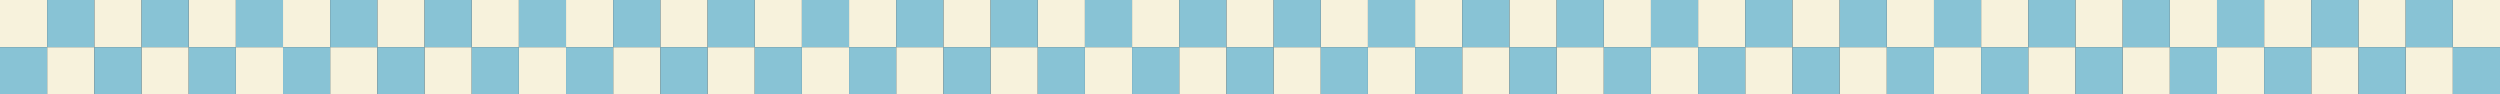 <svg xmlns="http://www.w3.org/2000/svg" width="1920" height="72.452" viewBox="0 0 1920 72.452">
  <rect x="0" y="0" width="1920" height="72.452" fill="#333333" stroke="none"/>
  <defs>
    <style>
      .cls-1 {
        fill: #f7f2dc;
      }

      .cls-2 {
        fill: #88c3d5;
      }
    </style>
  </defs>
  <g id="그룹_2446" data-name="그룹 2446" transform="translate(0 -15373.548)">
    <g id="그룹_1983" data-name="그룹 1983" transform="translate(0 15373.549)">
      <rect id="사각형_3484" data-name="사각형 3484" class="cls-1" width="36.226" height="36.226" transform="translate(0 -0.001)"/>
      <rect id="사각형_3485" data-name="사각형 3485" class="cls-1" width="36.226" height="36.226" transform="translate(72.454 -0.001)"/>
      <rect id="사각형_3687" data-name="사각형 3687" class="cls-1" width="36.226" height="36.226" transform="translate(1014.34 -0.001)"/>
      <rect id="사각형_3486" data-name="사각형 3486" class="cls-1" width="36.227" height="36.226" transform="translate(144.906 -0.001)"/>
      <rect id="사각형_3693" data-name="사각형 3693" class="cls-1" width="36.227" height="36.226" transform="translate(1086.792 -0.001)"/>
      <rect id="사각형_3487" data-name="사각형 3487" class="cls-1" width="36.226" height="36.226" transform="translate(217.36 -0.001)"/>
      <rect id="사각형_3694" data-name="사각형 3694" class="cls-1" width="36.226" height="36.226" transform="translate(1159.246 -0.001)"/>
      <rect id="사각형_3488" data-name="사각형 3488" class="cls-1" width="36.226" height="36.226" transform="translate(289.811 -0.001)"/>
      <rect id="사각형_3695" data-name="사각형 3695" class="cls-1" width="36.226" height="36.226" transform="translate(1231.698 -0.001)"/>
      <rect id="사각형_3489" data-name="사각형 3489" class="cls-1" width="36.227" height="36.226" transform="translate(362.264 -0.001)"/>
      <rect id="사각형_3705" data-name="사각형 3705" class="cls-1" width="36.227" height="36.226" transform="translate(1304.151 -0.001)"/>
      <rect id="사각형_3490" data-name="사각형 3490" class="cls-1" width="36.226" height="36.226" transform="translate(434.716 -0.001)"/>
      <rect id="사각형_3706" data-name="사각형 3706" class="cls-1" width="36.226" height="36.226" transform="translate(1376.603 -0.001)"/>
      <rect id="사각형_3491" data-name="사각형 3491" class="cls-1" width="36.226" height="36.226" transform="translate(507.17 -0.001)"/>
      <rect id="사각형_3713" data-name="사각형 3713" class="cls-1" width="36.226" height="36.226" transform="translate(1449.056 -0.001)"/>
      <rect id="사각형_3492" data-name="사각형 3492" class="cls-1" width="36.226" height="36.226" transform="translate(579.623 -0.001)"/>
      <rect id="사각형_3714" data-name="사각형 3714" class="cls-1" width="36.226" height="36.226" transform="translate(1521.509 -0.001)"/>
      <rect id="사각형_3493" data-name="사각형 3493" class="cls-1" width="36.227" height="36.226" transform="translate(652.076 -0.001)"/>
      <rect id="사각형_3715" data-name="사각형 3715" class="cls-1" width="36.227" height="36.226" transform="translate(1593.962 -0.001)"/>
      <rect id="사각형_3494" data-name="사각형 3494" class="cls-1" width="36.226" height="36.226" transform="translate(724.529 -0.001)"/>
      <rect id="사각형_3716" data-name="사각형 3716" class="cls-1" width="36.226" height="36.226" transform="translate(1666.415 -0.001)"/>
      <rect id="사각형_3498" data-name="사각형 3498" class="cls-1" width="36.226" height="36.226" transform="translate(36.227 36.225)"/>
      <rect id="사각형_3688" data-name="사각형 3688" class="cls-1" width="36.226" height="36.226" transform="translate(978.113 36.225)"/>
      <rect id="사각형_3499" data-name="사각형 3499" class="cls-1" width="36.226" height="36.226" transform="translate(108.679 36.225)"/>
      <rect id="사각형_3689" data-name="사각형 3689" class="cls-1" width="36.226" height="36.226" transform="translate(1050.565 36.225)"/>
      <rect id="사각형_3500" data-name="사각형 3500" class="cls-1" width="36.226" height="36.226" transform="translate(181.133 36.225)"/>
      <rect id="사각형_3696" data-name="사각형 3696" class="cls-1" width="36.226" height="36.226" transform="translate(1123.019 36.225)"/>
      <rect id="사각형_3501" data-name="사각형 3501" class="cls-1" width="36.226" height="36.226" transform="translate(253.585 36.225)"/>
      <rect id="사각형_3697" data-name="사각형 3697" class="cls-1" width="36.226" height="36.226" transform="translate(1195.471 36.225)"/>
      <rect id="사각형_3502" data-name="사각형 3502" class="cls-1" width="36.226" height="36.226" transform="translate(326.037 36.225)"/>
      <rect id="사각형_3698" data-name="사각형 3698" class="cls-1" width="36.226" height="36.226" transform="translate(1267.924 36.225)"/>
      <rect id="사각형_3503" data-name="사각형 3503" class="cls-1" width="36.226" height="36.226" transform="translate(398.491 36.225)"/>
      <rect id="사각형_3707" data-name="사각형 3707" class="cls-1" width="36.226" height="36.226" transform="translate(1340.378 36.225)"/>
      <rect id="사각형_3504" data-name="사각형 3504" class="cls-1" width="36.226" height="36.226" transform="translate(470.944 36.225)"/>
      <rect id="사각형_3708" data-name="사각형 3708" class="cls-1" width="36.226" height="36.226" transform="translate(1412.831 36.225)"/>
      <rect id="사각형_3505" data-name="사각형 3505" class="cls-1" width="36.226" height="36.226" transform="translate(543.397 36.225)"/>
      <rect id="사각형_3717" data-name="사각형 3717" class="cls-1" width="36.226" height="36.226" transform="translate(1485.283 36.225)"/>
      <rect id="사각형_3506" data-name="사각형 3506" class="cls-1" width="36.226" height="36.226" transform="translate(615.849 36.225)"/>
      <rect id="사각형_3718" data-name="사각형 3718" class="cls-1" width="36.226" height="36.226" transform="translate(1557.735 36.225)"/>
      <rect id="사각형_3507" data-name="사각형 3507" class="cls-1" width="36.226" height="36.226" transform="translate(688.302 36.225)"/>
      <rect id="사각형_3719" data-name="사각형 3719" class="cls-1" width="36.226" height="36.226" transform="translate(1630.188 36.225)"/>
      <rect id="사각형_3495" data-name="사각형 3495" class="cls-1" width="36.226" height="36.226" transform="translate(796.982 -0.001)"/>
      <rect id="사각형_3727" data-name="사각형 3727" class="cls-1" width="36.226" height="36.226" transform="translate(1738.868 -0.001)"/>
      <rect id="사각형_3496" data-name="사각형 3496" class="cls-1" width="36.227" height="36.226" transform="translate(869.433 -0.001)"/>
      <rect id="사각형_3728" data-name="사각형 3728" class="cls-1" width="36.227" height="36.226" transform="translate(1811.32 -0.001)"/>
      <rect id="사각형_3497" data-name="사각형 3497" class="cls-1" width="36.226" height="36.226" transform="translate(941.887 -0.001)"/>
      <rect id="사각형_3729" data-name="사각형 3729" class="cls-1" width="36.226" height="36.226" transform="translate(1883.774 -0.001)"/>
      <rect id="사각형_3508" data-name="사각형 3508" class="cls-1" width="36.226" height="36.226" transform="translate(760.755 36.225)"/>
      <rect id="사각형_3730" data-name="사각형 3730" class="cls-1" width="36.226" height="36.226" transform="translate(1702.641 36.225)"/>
      <rect id="사각형_3509" data-name="사각형 3509" class="cls-1" width="36.226" height="36.226" transform="translate(833.209 36.225)"/>
      <rect id="사각형_3731" data-name="사각형 3731" class="cls-1" width="36.226" height="36.226" transform="translate(1775.095 36.225)"/>
      <rect id="사각형_3510" data-name="사각형 3510" class="cls-1" width="36.226" height="36.226" transform="translate(905.66 36.225)"/>
      <rect id="사각형_3732" data-name="사각형 3732" class="cls-1" width="36.226" height="36.226" transform="translate(1847.547 36.225)"/>
    </g>
    <g id="그룹_1982" data-name="그룹 1982" transform="translate(0 15373.549)">
      <rect id="사각형_3511" data-name="사각형 3511" class="cls-2" width="36.227" height="36.226" transform="translate(36.227 -0.001)"/>
      <rect id="사각형_3686" data-name="사각형 3686" class="cls-2" width="36.227" height="36.226" transform="translate(978.113 -0.001)"/>
      <rect id="사각형_3512" data-name="사각형 3512" class="cls-2" width="36.226" height="36.226" transform="translate(108.679 -0.001)"/>
      <rect id="사각형_3690" data-name="사각형 3690" class="cls-2" width="36.226" height="36.226" transform="translate(1050.565 -0.001)"/>
      <rect id="사각형_3513" data-name="사각형 3513" class="cls-2" width="36.226" height="36.226" transform="translate(181.133 -0.001)"/>
      <rect id="사각형_3699" data-name="사각형 3699" class="cls-2" width="36.226" height="36.226" transform="translate(1123.019 -0.001)"/>
      <rect id="사각형_3514" data-name="사각형 3514" class="cls-2" width="36.227" height="36.226" transform="translate(253.585 -0.001)"/>
      <rect id="사각형_3700" data-name="사각형 3700" class="cls-2" width="36.227" height="36.226" transform="translate(1195.471 -0.001)"/>
      <rect id="사각형_3515" data-name="사각형 3515" class="cls-2" width="36.226" height="36.226" transform="translate(326.037 -0.001)"/>
      <rect id="사각형_3701" data-name="사각형 3701" class="cls-2" width="36.226" height="36.226" transform="translate(1267.924 -0.001)"/>
      <rect id="사각형_3516" data-name="사각형 3516" class="cls-2" width="36.226" height="36.226" transform="translate(398.491 -0.001)"/>
      <rect id="사각형_3709" data-name="사각형 3709" class="cls-2" width="36.226" height="36.226" transform="translate(1340.378 -0.001)"/>
      <rect id="사각형_3517" data-name="사각형 3517" class="cls-2" width="36.227" height="36.226" transform="translate(470.943 -0.001)"/>
      <rect id="사각형_3710" data-name="사각형 3710" class="cls-2" width="36.227" height="36.226" transform="translate(1412.829 -0.001)"/>
      <rect id="사각형_3518" data-name="사각형 3518" class="cls-2" width="36.227" height="36.226" transform="translate(543.397 -0.001)"/>
      <rect id="사각형_3720" data-name="사각형 3720" class="cls-2" width="36.227" height="36.226" transform="translate(1485.283 -0.001)"/>
      <rect id="사각형_3519" data-name="사각형 3519" class="cls-2" width="36.226" height="36.226" transform="translate(615.849 -0.001)"/>
      <rect id="사각형_3721" data-name="사각형 3721" class="cls-2" width="36.226" height="36.226" transform="translate(1557.735 -0.001)"/>
      <rect id="사각형_3520" data-name="사각형 3520" class="cls-2" width="36.226" height="36.226" transform="translate(688.302 -0.001)"/>
      <rect id="사각형_3722" data-name="사각형 3722" class="cls-2" width="36.226" height="36.226" transform="translate(1630.188 -0.001)"/>
      <rect id="사각형_3524" data-name="사각형 3524" class="cls-2" width="36.226" height="36.226" transform="translate(0 36.225)"/>
      <rect id="사각형_3525" data-name="사각형 3525" class="cls-2" width="36.226" height="36.226" transform="translate(72.454 36.225)"/>
      <rect id="사각형_3692" data-name="사각형 3692" class="cls-2" width="36.226" height="36.226" transform="translate(1014.34 36.225)"/>
      <rect id="사각형_3526" data-name="사각형 3526" class="cls-2" width="36.226" height="36.226" transform="translate(144.906 36.225)"/>
      <rect id="사각형_3702" data-name="사각형 3702" class="cls-2" width="36.226" height="36.226" transform="translate(1086.792 36.225)"/>
      <rect id="사각형_3527" data-name="사각형 3527" class="cls-2" width="36.226" height="36.226" transform="translate(217.36 36.225)"/>
      <rect id="사각형_3703" data-name="사각형 3703" class="cls-2" width="36.226" height="36.226" transform="translate(1159.246 36.225)"/>
      <rect id="사각형_3528" data-name="사각형 3528" class="cls-2" width="36.226" height="36.226" transform="translate(289.811 36.225)"/>
      <rect id="사각형_3704" data-name="사각형 3704" class="cls-2" width="36.226" height="36.226" transform="translate(1231.698 36.225)"/>
      <rect id="사각형_3529" data-name="사각형 3529" class="cls-2" width="36.226" height="36.226" transform="translate(362.264 36.225)"/>
      <rect id="사각형_3711" data-name="사각형 3711" class="cls-2" width="36.226" height="36.226" transform="translate(1304.151 36.225)"/>
      <rect id="사각형_3530" data-name="사각형 3530" class="cls-2" width="36.226" height="36.226" transform="translate(434.716 36.225)"/>
      <rect id="사각형_3712" data-name="사각형 3712" class="cls-2" width="36.226" height="36.226" transform="translate(1376.603 36.225)"/>
      <rect id="사각형_3531" data-name="사각형 3531" class="cls-2" width="36.226" height="36.226" transform="translate(507.17 36.225)"/>
      <rect id="사각형_3723" data-name="사각형 3723" class="cls-2" width="36.226" height="36.226" transform="translate(1449.056 36.225)"/>
      <rect id="사각형_3532" data-name="사각형 3532" class="cls-2" width="36.226" height="36.226" transform="translate(579.623 36.225)"/>
      <rect id="사각형_3724" data-name="사각형 3724" class="cls-2" width="36.226" height="36.226" transform="translate(1521.509 36.225)"/>
      <rect id="사각형_3533" data-name="사각형 3533" class="cls-2" width="36.226" height="36.226" transform="translate(652.076 36.225)"/>
      <rect id="사각형_3725" data-name="사각형 3725" class="cls-2" width="36.226" height="36.226" transform="translate(1593.962 36.225)"/>
      <rect id="사각형_3534" data-name="사각형 3534" class="cls-2" width="36.226" height="36.226" transform="translate(724.529 36.225)"/>
      <rect id="사각형_3726" data-name="사각형 3726" class="cls-2" width="36.226" height="36.226" transform="translate(1666.415 36.225)"/>
      <rect id="사각형_3521" data-name="사각형 3521" class="cls-2" width="36.227" height="36.226" transform="translate(760.755 -0.001)"/>
      <rect id="사각형_3733" data-name="사각형 3733" class="cls-2" width="36.227" height="36.226" transform="translate(1702.641 -0.001)"/>
      <rect id="사각형_3522" data-name="사각형 3522" class="cls-2" width="36.226" height="36.226" transform="translate(833.209 -0.001)"/>
      <rect id="사각형_3734" data-name="사각형 3734" class="cls-2" width="36.226" height="36.226" transform="translate(1775.095 -0.001)"/>
      <rect id="사각형_3523" data-name="사각형 3523" class="cls-2" width="36.226" height="36.226" transform="translate(905.66 -0.001)"/>
      <rect id="사각형_3735" data-name="사각형 3735" class="cls-2" width="36.226" height="36.226" transform="translate(1847.547 -0.001)"/>
      <rect id="사각형_3535" data-name="사각형 3535" class="cls-2" width="36.226" height="36.226" transform="translate(796.982 36.225)"/>
      <rect id="사각형_3736" data-name="사각형 3736" class="cls-2" width="36.226" height="36.226" transform="translate(1738.868 36.225)"/>
      <rect id="사각형_3536" data-name="사각형 3536" class="cls-2" width="36.226" height="36.226" transform="translate(869.435 36.225)"/>
      <rect id="사각형_3737" data-name="사각형 3737" class="cls-2" width="36.226" height="36.226" transform="translate(1811.321 36.225)"/>
      <rect id="사각형_3537" data-name="사각형 3537" class="cls-2" width="36.226" height="36.226" transform="translate(941.887 36.225)"/>
      <rect id="사각형_3738" data-name="사각형 3738" class="cls-2" width="36.226" height="36.226" transform="translate(1883.774 36.225)"/>
    </g>
  </g>
</svg>
